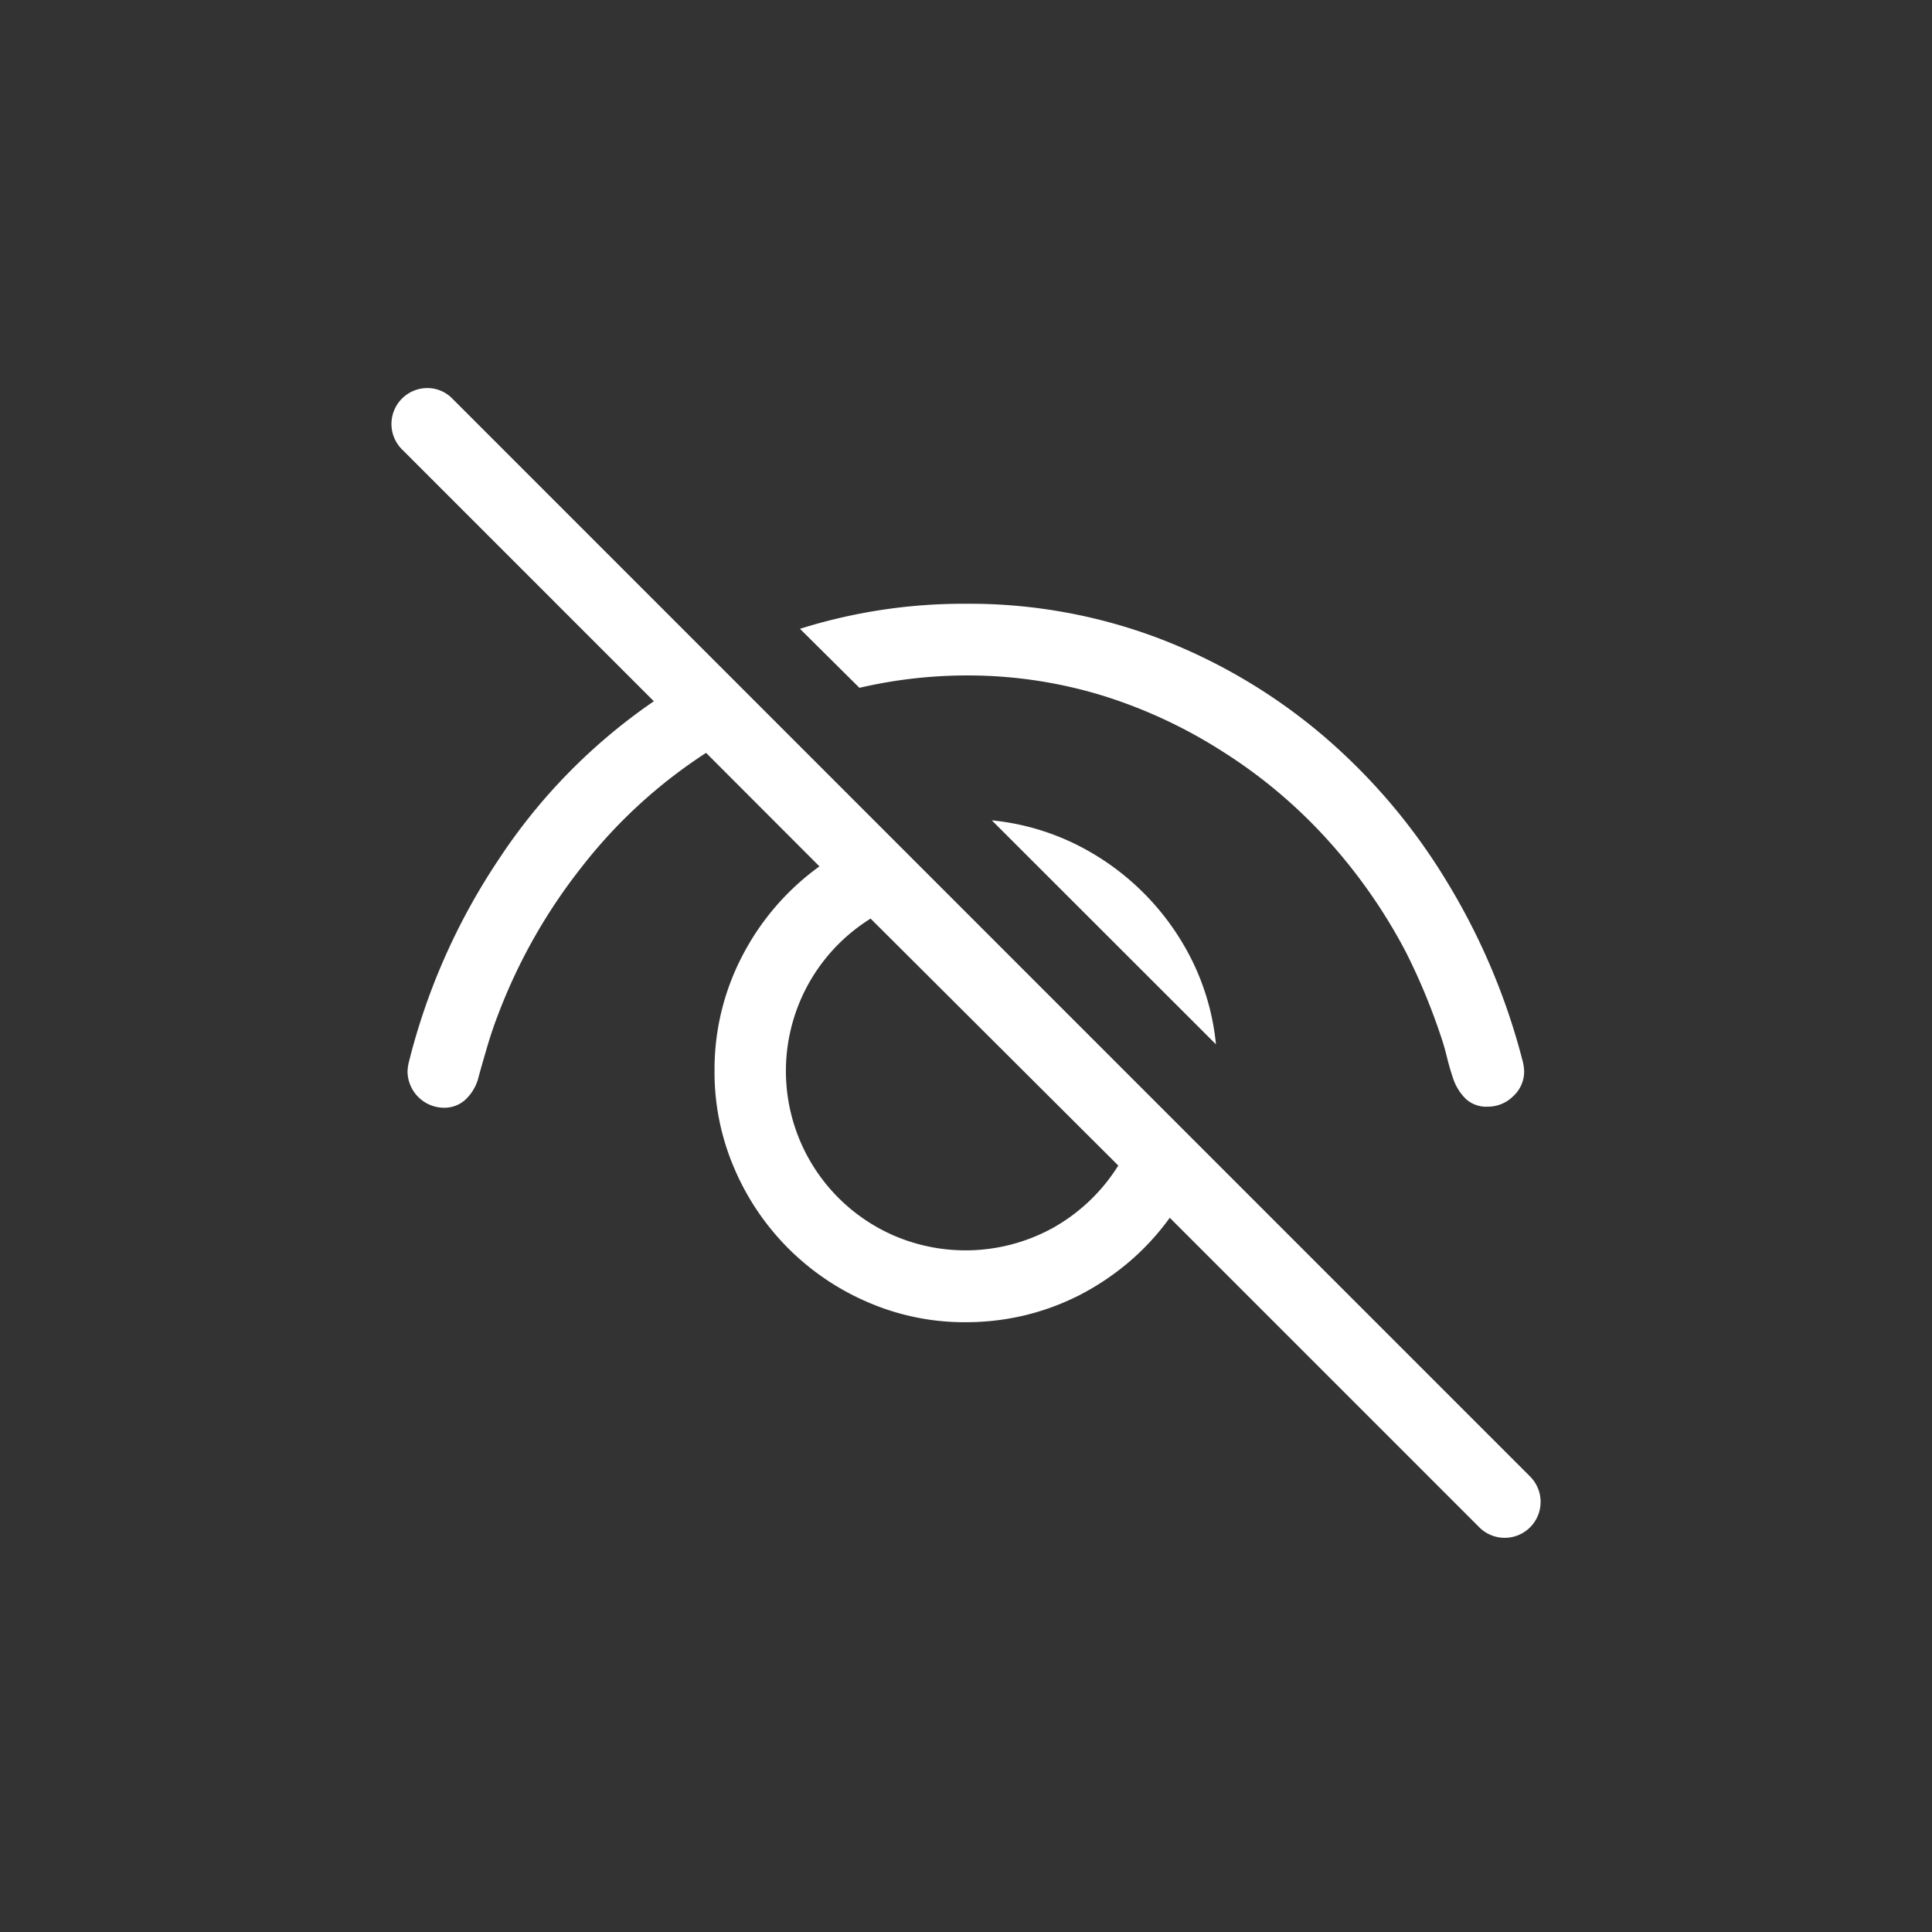 <svg id="图层_1" data-name="图层 1" xmlns="http://www.w3.org/2000/svg" viewBox="0 0 128 128"><rect x="0" y="0" width="128" height="128" fill="#333333" stroke="none"/><defs><style>.cls-1{fill:#fff;}</style></defs><path class="cls-1" d="M28.29,25.71a2.31,2.31,0,0,1,1.68.7l71.41,71.42A2.37,2.37,0,1,1,98,101.18L77.5,80.68a16.63,16.63,0,0,1-2.69,2.92,17.35,17.35,0,0,1-3.24,2.18,16.57,16.57,0,0,1-3.66,1.36A16.86,16.86,0,0,1,64,87.6a16.09,16.09,0,0,1-6.49-1.32,16.8,16.8,0,0,1-8.85-8.85,16.09,16.09,0,0,1-1.32-6.49,16.26,16.26,0,0,1,1.84-7.61,16.85,16.85,0,0,1,5.11-5.93l-7.51-7.52a33.51,33.51,0,0,0-8.24,7.56A36.73,36.73,0,0,0,33,67.22c-.28.72-.52,1.44-.73,2.16s-.42,1.43-.61,2.15a3.07,3.07,0,0,1-.84,1.34,2.08,2.08,0,0,1-1.47.52A2.43,2.43,0,0,1,27,71a3.07,3.07,0,0,1,.07-.56A42.67,42.67,0,0,1,33,57,38,38,0,0,1,43.32,46.46l-16.7-16.7a2.38,2.38,0,0,1,1.67-4.05ZM57.68,60.86A11.89,11.89,0,0,0,53,75.57a11.9,11.9,0,0,0,6.34,6.34,12,12,0,0,0,10.42-.56,12.05,12.05,0,0,0,4.33-4.13ZM53,41.66A36.12,36.12,0,0,1,64,40a35.49,35.49,0,0,1,12.85,2.32,37.38,37.38,0,0,1,10.81,6.42,39.66,39.66,0,0,1,8.18,9.64,43.65,43.65,0,0,1,5.06,12,3.33,3.33,0,0,1,.08.59,2.22,2.22,0,0,1-.73,1.66,2.37,2.37,0,0,1-1.69.69,2,2,0,0,1-1.43-.5,3.41,3.41,0,0,1-.84-1.32c-.13-.38-.24-.75-.34-1.12l-.18-.71c-.1-.37-.21-.74-.34-1.11a41.24,41.24,0,0,0-2.3-5.51,35.91,35.91,0,0,0-5.23-7.47A33.46,33.46,0,0,0,81,49.79,32.76,32.76,0,0,0,73,46.07a30.53,30.53,0,0,0-9-1.32,31.52,31.52,0,0,0-7.06.82ZM65.71,54.35a16.17,16.17,0,0,1,5.51,1.56A17,17,0,0,1,79,63.68a16.11,16.11,0,0,1,1.56,5.51Z"/></svg>